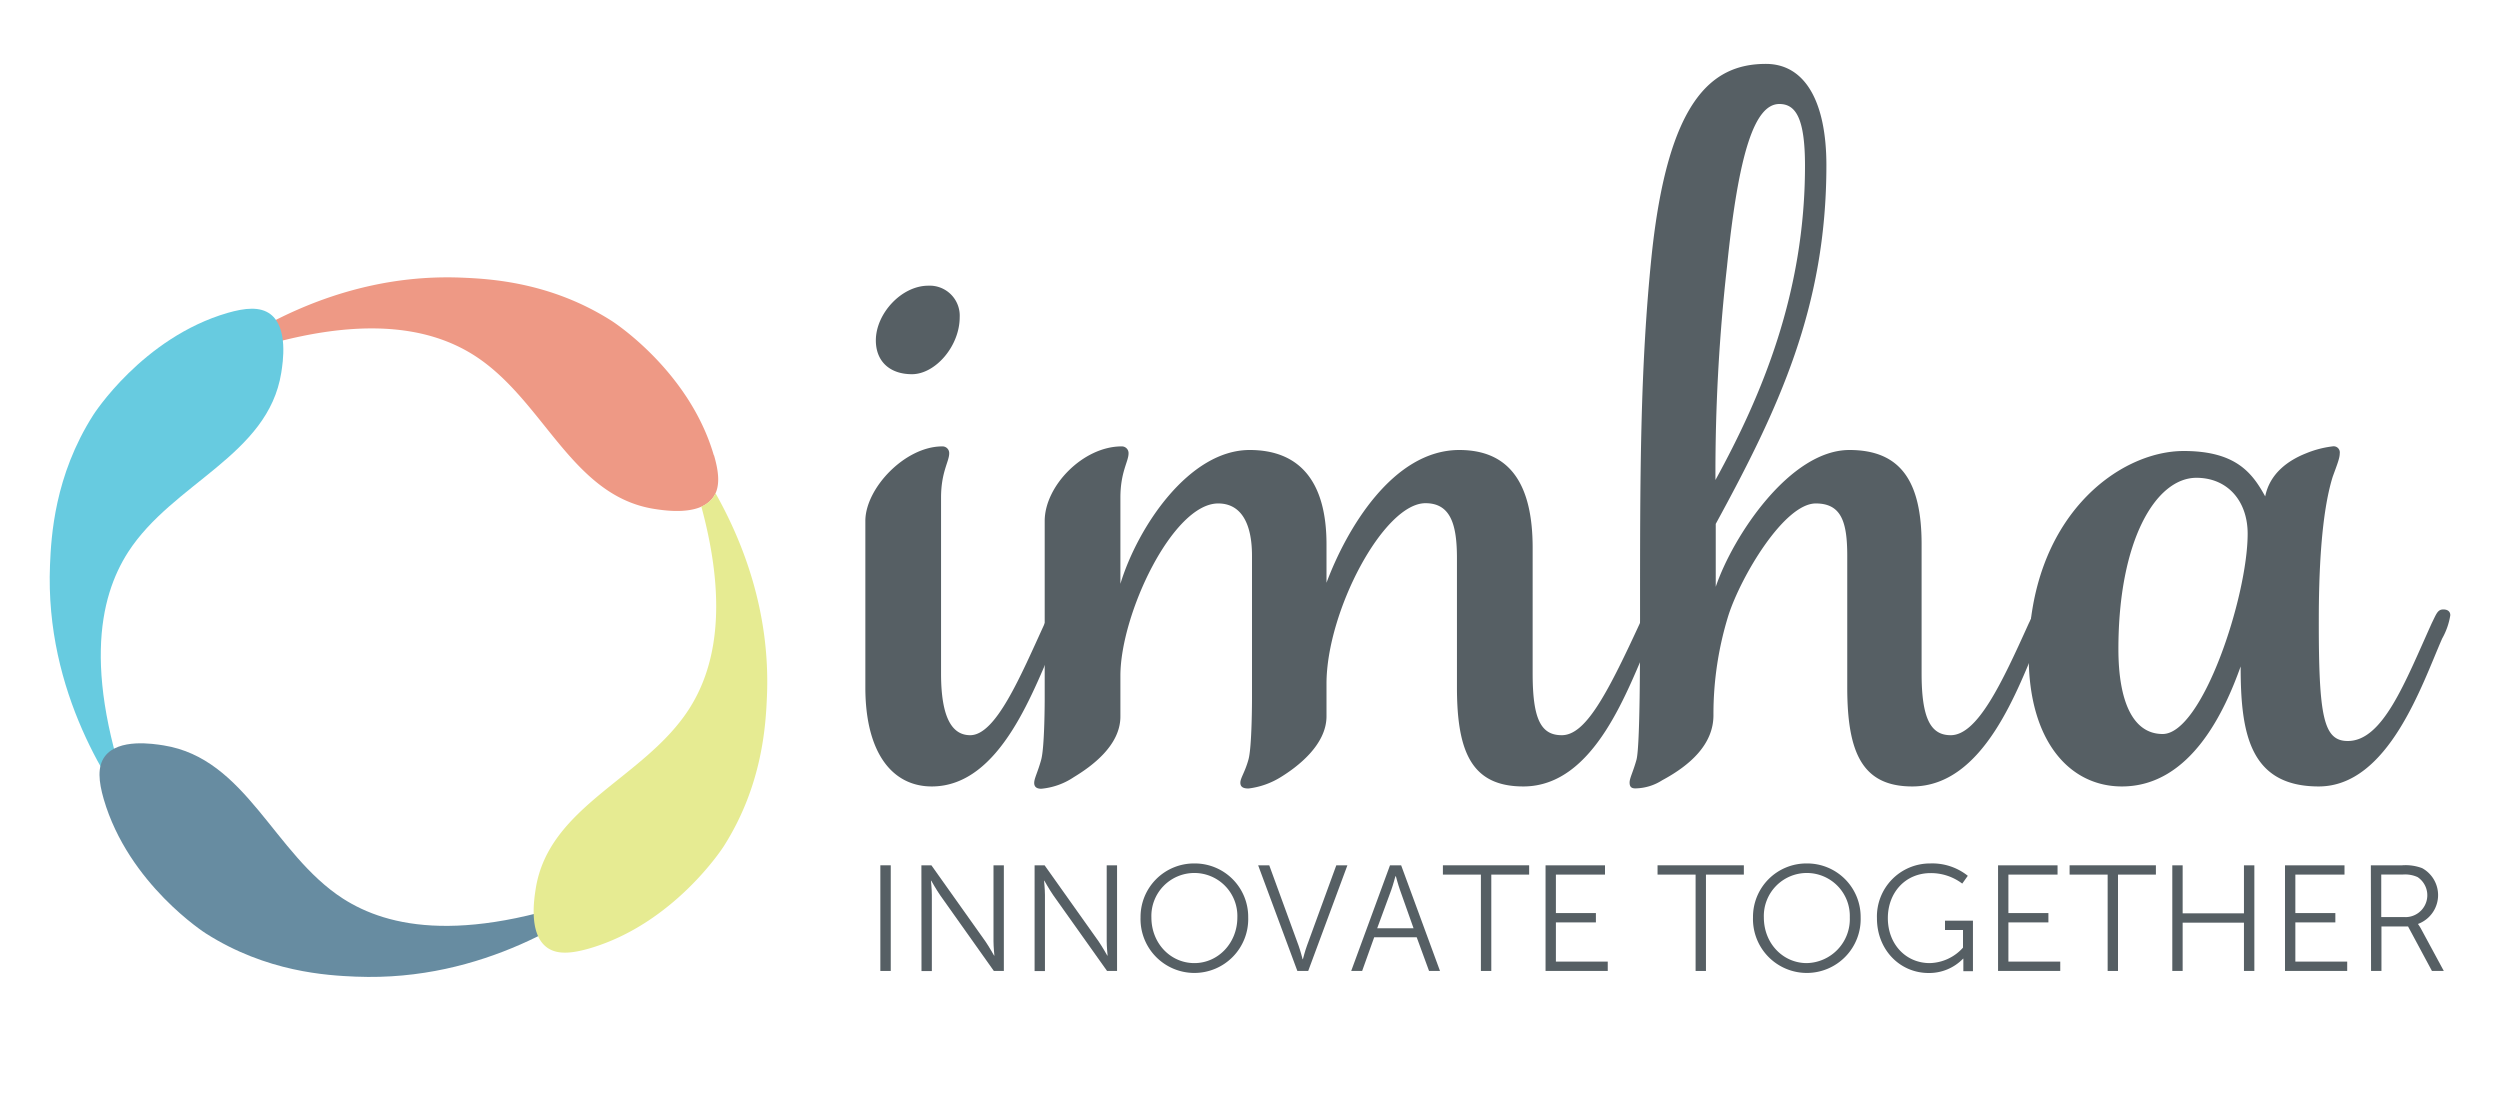 <svg id="Layer_1" data-name="Layer 1" xmlns="http://www.w3.org/2000/svg" viewBox="0 0 500 219.4"><defs><style>.cls-1{fill:#565f64;}.cls-2{fill:#ee9985;}.cls-3{fill:#67cbe0;}.cls-4{fill:#678ca1;}.cls-5{fill:#e6eb92;}</style></defs><path class="cls-1" d="M188.21,134.7c0,9.08,2.33,12.34,5.83,12.34,5.12,0,10-11.65,14.9-22.36.93-1.86,1.4-2.79,2.56-2.79a1.1,1.1,0,0,1,1.17,1.16,19.12,19.12,0,0,1-1.4,4.66c-4.42,9.78-11,29.58-24.92,29.58-7.92,0-13.28-6.76-13.28-19.8v-33.3c0-6.53,7.92-14.91,15.38-14.91a1.34,1.34,0,0,1,1.39,1.4c0,1.63-1.63,3.72-1.63,8.85Zm-2.56-77.56a6,6,0,0,1,6.29,6.29c0,5.82-4.89,11.41-9.55,11.41-4.43,0-7.22-2.56-7.22-6.76C175.17,62.73,180.29,57.14,185.65,57.14Z"/><path class="cls-1" d="M224.08,116.76C227.57,105.35,237.82,90,249.93,90c10,0,15.37,6.29,15.37,18.86v7.69c4-10.71,13.28-26.55,26.56-26.55,10.24,0,14.67,7,14.67,19.56V134.7c0,9.08,1.63,12.34,5.82,12.34,4.66,0,8.85-7.69,15.61-22.36.23-.7.93-2.79,2.33-2.79a1.1,1.1,0,0,1,1.16,1.16c0,.93-.23,2.1-1.4,4.66-4.42,9.78-10.94,29.58-25.38,29.58-10.25,0-13.28-6.76-13.28-19.8V111.64c0-6.52-1.16-11-6.29-11-8.38,0-19.8,21.66-19.8,36.1v6.52c0,5.83-6.05,10.25-9.08,12.12a15.86,15.86,0,0,1-6.52,2.32c-.93,0-1.63-.23-1.63-1.16s.93-2.1,1.63-4.66.7-12.11.7-12.11V111.17c0-6.75-2.33-10.48-6.76-10.48-9.08,0-19.56,22.13-19.56,34.47v8.15c0,5.83-5.82,10-9.32,12.12a13.91,13.91,0,0,1-6.52,2.32c-.7,0-1.4-.23-1.4-1.16s.7-2.1,1.4-4.66.7-12.11.7-12.11V104.19c0-7,7.69-14.91,15.37-14.91a1.34,1.34,0,0,1,1.4,1.4c0,1.63-1.63,3.72-1.63,8.85Z"/><path class="cls-1" d="M384.32,108.84V134.7c0,9.08,1.86,12.34,5.82,12.34,5.36,0,10.25-10.48,15.61-22.36.93-1.86,1.16-2.79,2.32-2.79.94,0,1.4.46,1.4,1.16a13.89,13.89,0,0,1-1.63,4.66c-4.19,9.78-10.94,29.58-25.39,29.58-10,0-13-6.76-13-19.8V111.17c0-6.75-1.16-10.48-6.29-10.48-6.29,0-14.9,14.44-17.47,22.36a66.56,66.56,0,0,0-3,20c0,5.82-4.66,10-10.25,13a10.21,10.21,0,0,1-5.36,1.63c-.7,0-1.16-.23-1.16-1.16s.7-2.1,1.4-4.66c.69-3,.69-20,.69-28.88,0-27.95,0-49.38,2.33-72,3.26-30.74,11.88-38.2,22.83-38.2,7.92,0,12.11,7.69,12.11,20.27,0,28.41-9.55,48.68-22.13,71.73v12.58C346.59,107.21,358,90,369.88,90,380.13,90,384.32,96.27,384.32,108.84ZM343.09,96C352.41,79,361,58.53,361,33.15c0-9.55-1.87-12.35-5.13-12.35-4.89,0-8.15,9.55-10.48,32.61A367.76,367.76,0,0,0,343.09,96Z"/><path class="cls-1" d="M469.56,148.2c7,0,11.41-11.64,16.77-23.52.93-1.86,1.17-2.79,2.33-2.79.93,0,1.4.46,1.4,1.16a13.89,13.89,0,0,1-1.63,4.66c-4,9.08-10.72,29.58-24.69,29.58s-15.61-10.95-15.61-24c-3,8.38-9.78,24-23.75,24-10.48,0-18.64-9.09-18.64-26.09,0-27.71,17.94-41,31-41,10.48,0,13.74,4.43,16.3,9.08.94-4.65,4.66-7.22,8.16-8.61a20.21,20.21,0,0,1,5.35-1.4,1.23,1.23,0,0,1,1.4,1.4c0,.93-.46,2.09-1.4,4.65-2.33,7.46-2.79,19.34-2.79,28.65C463.74,143.31,464.67,148.2,469.56,148.2Zm-45.88-18.4c0,10.25,2.79,17,8.85,17,7.92,0,17-27.49,17-40.06,0-6.52-4-11.18-10.25-11.18C431.13,95.57,423.68,108.14,423.68,129.8Z"/><path class="cls-1" d="M176.07,173.06h2.08v21.13h-2.08Z"/><path class="cls-1" d="M184.28,173.06h2l10.79,15.2c.73,1.06,1.75,2.86,1.75,2.86h.06s-.18-1.74-.18-2.86v-15.2h2.07v21.13h-2L188,179c-.73-1.06-1.75-2.86-1.75-2.86h-.06s.18,1.75.18,2.86v15.21h-2.07Z"/><path class="cls-1" d="M206.92,173.06h2l10.79,15.2c.73,1.06,1.75,2.86,1.75,2.86h.06s-.18-1.74-.18-2.86v-15.2h2.07v21.13h-2L210.62,179c-.73-1.06-1.75-2.86-1.75-2.86h-.06s.18,1.75.18,2.86v15.21h-2.07Z"/><path class="cls-1" d="M238.88,172.69a10.68,10.68,0,0,1,10.76,10.8,10.77,10.77,0,1,1-21.53,0A10.69,10.69,0,0,1,238.88,172.69Zm0,19.93c4.74,0,8.59-4,8.59-9.13a8.6,8.6,0,1,0-17.19,0C230.28,188.66,234.1,192.62,238.88,192.62Z"/><path class="cls-1" d="M251.63,173.06h2.22l5.86,16.05c.39,1.08.81,2.73.81,2.73h.06s.42-1.65.82-2.73l5.86-16.05h2.22l-7.84,21.13h-2.17Z"/><path class="cls-1" d="M283.34,187.45h-8.5l-2.41,6.74h-2.19L278,173.06h2.23L288,194.19h-2.19Zm-4.26-12.2s-.46,1.74-.82,2.73l-2.82,7.67h7.27L280,178c-.36-1-.82-2.73-.82-2.73Z"/><path class="cls-1" d="M296.18,174.92h-7.6v-1.86h17.25v1.86h-7.57v19.27h-2.08Z"/><path class="cls-1" d="M309.11,173.06H321v1.86h-9.82v7.69h8v1.87h-8v7.84h10.37v1.87H309.11Z"/><path class="cls-1" d="M339.12,174.92h-7.61v-1.86h17.26v1.86h-7.58v19.27h-2.07Z"/><path class="cls-1" d="M361.36,172.69a10.69,10.69,0,0,1,10.77,10.8,10.77,10.77,0,1,1-21.53,0A10.68,10.68,0,0,1,361.36,172.69Zm0,19.93a8.8,8.8,0,0,0,8.6-9.13,8.6,8.6,0,1,0-17.19,0C352.77,188.66,356.58,192.62,361.36,192.62Z"/><path class="cls-1" d="M386.05,172.69a11.38,11.38,0,0,1,7.51,2.47l-1.11,1.56a10.39,10.39,0,0,0-6.31-2.1c-5.11,0-8.57,3.94-8.57,9,0,5.2,3.58,9,8.39,9a9.21,9.21,0,0,0,6.64-3.09V186H389v-1.86h5.59v10.1h-1.92v-1.6c0-.45,0-.9,0-.9h-.06a9.43,9.43,0,0,1-6.88,2.86c-5.77,0-10.34-4.66-10.34-10.94A10.61,10.61,0,0,1,386.05,172.69Z"/><path class="cls-1" d="M399.61,173.06h11.9v1.86h-9.83v7.69h8v1.87h-8v7.84h10.37v1.87H399.61Z"/><path class="cls-1" d="M421.53,174.92h-7.61v-1.86h17.26v1.86H423.6v19.27h-2.07Z"/><path class="cls-1" d="M434.46,173.06h2.07v9.61h12.26v-9.61h2.08v21.13h-2.08v-9.65H436.53v9.65h-2.07Z"/><path class="cls-1" d="M457,173.06h11.9v1.86h-9.83v7.69h8v1.87h-8v7.84h10.37v1.87H457Z"/><path class="cls-1" d="M474.17,173.06h6.26a9.37,9.37,0,0,1,4,.57,6.15,6.15,0,0,1-.81,11.15v.06a8.21,8.21,0,0,1,.54.84l4.6,8.51h-2.37l-4.78-8.9h-5.32v8.9h-2.08Zm7.1,10.36a4.37,4.37,0,0,0,2.25-8,6.06,6.06,0,0,0-3-.51h-4.27v8.5Z"/><path class="cls-2" d="M142.8,91.05c.87,3,1.21,5.62.3,7.62a4.84,4.84,0,0,1-.55.93,5.76,5.76,0,0,1-2.28,1.74c-3.22,1.43-7.82.69-9.45.44-16.54-2.63-22-21.69-35.88-30.64-9-5.77-24.71-9.46-54.37,2.14,7-5.47,26.14-18.81,51.77-17.75,5.74.24,17.83.89,30,8.65,0,0,15.46,9.83,20.42,26.87"/><path class="cls-3" d="M10,113c.24-5.73.89-17.82,8.65-30,0,0,9.83-15.46,26.87-20.42,3.49-1,6.48-1.31,8.56.25,3.6,2.73,2.5,9.65,2.17,11.73-2.63,16.54-21.69,22-30.64,35.88-5.77,9-9.46,24.71,2.14,54.37C22.28,157.77,8.94,138.64,10,113"/><path class="cls-4" d="M71.16,195.33c-5.73-.24-17.82-.89-30-8.65,0,0-15.46-9.83-20.42-26.87-1-3.49-1.32-6.48.25-8.56,2.73-3.6,9.65-2.5,11.73-2.17,16.54,2.63,22,21.69,35.87,30.64,9,5.77,24.72,9.46,54.37-2.14-7,5.47-26.13,18.81-51.77,17.75"/><path class="cls-5" d="M153.39,139.27c-.24,5.73-.89,17.82-8.65,30,0,0-9.83,15.46-26.87,20.42-3.48,1-6.48,1.32-8.55-.25-3.6-2.73-2.5-9.65-2.17-11.73,2.63-16.54,21.69-22,30.64-35.87,4.79-7.45,8.15-19.6,2.48-40.53a5.76,5.76,0,0,0,2.28-1.74,4.84,4.84,0,0,0,.55-.93c5.44,9.63,11,23.7,10.29,40.6"/></svg>